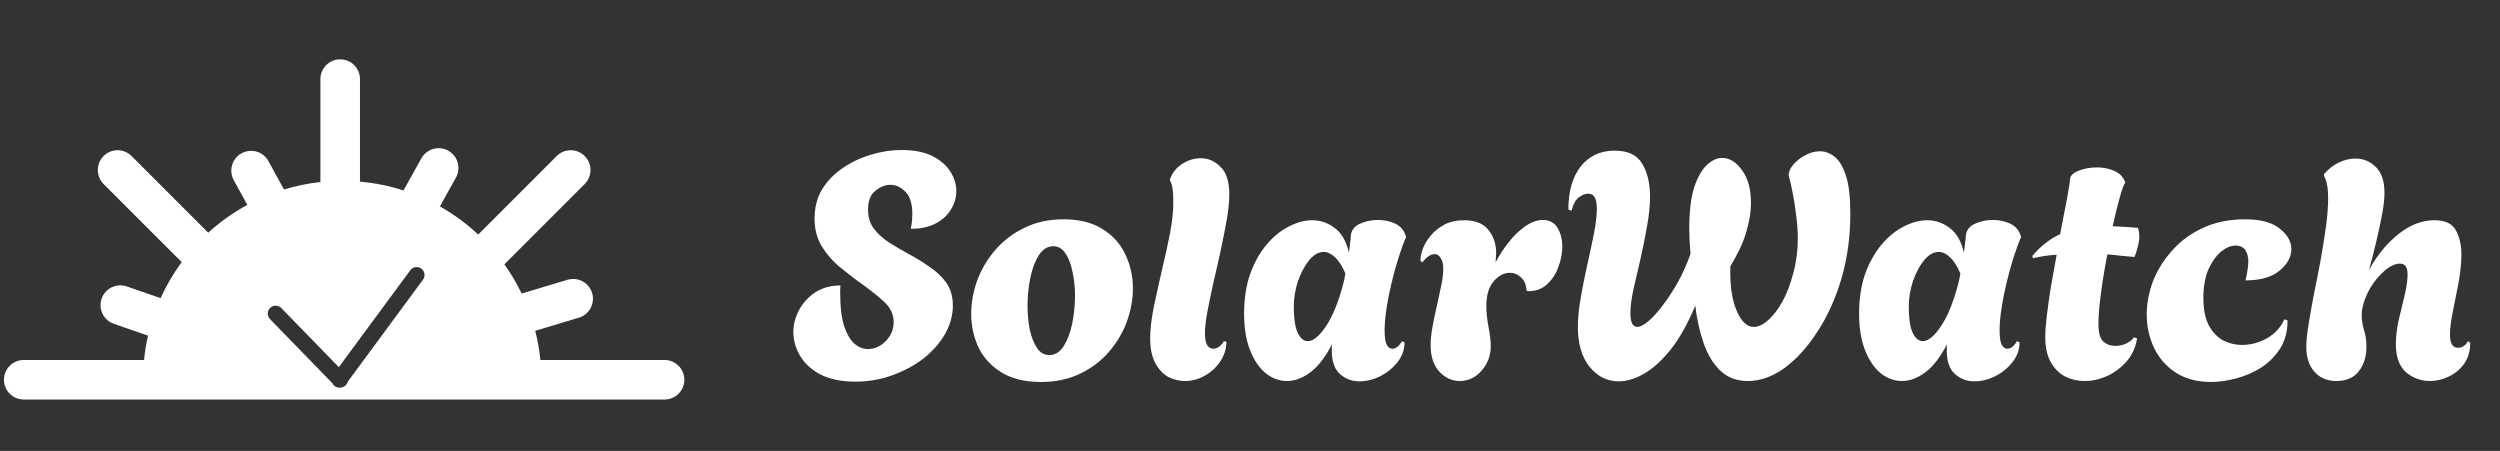 <svg width="316" height="57" viewBox="0 0 316 57" fill="none" xmlns="http://www.w3.org/2000/svg">
<rect x="0" y="0" width="316" height="57" fill="#333333" stroke="none"/>
<path d="M108.12 48.24C106.333 48.24 104.853 47.933 103.68 47.32C102.533 46.707 101.68 45.92 101.12 44.96C100.56 44 100.28 43.013 100.28 42C100.28 41.013 100.52 40.08 101 39.2C101.48 38.293 102.16 37.547 103.04 36.96C103.947 36.373 105.013 36.08 106.24 36.08C106.213 36.32 106.2 36.547 106.2 36.76C106.2 36.947 106.2 37.04 106.2 37.04C106.2 38.827 106.373 40.24 106.72 41.28C107.067 42.293 107.507 43.027 108.04 43.48C108.573 43.907 109.12 44.12 109.68 44.12C110.533 44.12 111.293 43.787 111.96 43.12C112.627 42.427 112.96 41.627 112.96 40.72C112.96 39.707 112.52 38.813 111.64 38.04C110.787 37.267 109.693 36.413 108.36 35.48C107.613 34.92 106.813 34.293 105.96 33.6C105.133 32.88 104.427 32.04 103.84 31.08C103.253 30.093 102.96 28.933 102.96 27.6C102.96 26.213 103.28 24.987 103.92 23.92C104.587 22.853 105.453 21.96 106.52 21.24C107.613 20.493 108.8 19.933 110.08 19.56C111.387 19.16 112.68 18.96 113.96 18.96C115.533 18.96 116.827 19.213 117.84 19.72C118.853 20.227 119.613 20.88 120.12 21.68C120.627 22.48 120.88 23.307 120.88 24.16C120.88 24.96 120.653 25.733 120.2 26.48C119.773 27.2 119.133 27.787 118.28 28.24C117.427 28.693 116.373 28.92 115.12 28.92C115.2 28.547 115.253 28.213 115.28 27.92C115.307 27.6 115.32 27.32 115.32 27.08C115.32 25.747 115.027 24.8 114.44 24.24C113.88 23.653 113.253 23.36 112.56 23.36C111.893 23.36 111.253 23.613 110.64 24.12C110.027 24.6 109.72 25.387 109.72 26.48C109.72 27.413 109.96 28.213 110.44 28.88C110.947 29.547 111.587 30.133 112.36 30.64C113.16 31.147 114 31.64 114.88 32.12C115.787 32.6 116.653 33.133 117.48 33.72C118.333 34.28 119.04 34.947 119.6 35.72C120.16 36.493 120.44 37.467 120.44 38.64C120.44 39.867 120.107 41.067 119.44 42.24C118.773 43.387 117.867 44.413 116.72 45.32C115.573 46.2 114.253 46.907 112.76 47.44C111.293 47.973 109.747 48.24 108.12 48.24ZM131.561 48.28C129.561 48.28 127.907 47.88 126.601 47.08C125.294 46.28 124.321 45.227 123.681 43.92C123.067 42.587 122.761 41.173 122.761 39.68C122.761 38.267 123.014 36.853 123.521 35.44C124.054 34.027 124.814 32.747 125.801 31.6C126.814 30.427 128.041 29.493 129.481 28.8C130.921 28.08 132.574 27.72 134.441 27.72C136.441 27.72 138.081 28.133 139.361 28.96C140.667 29.76 141.627 30.827 142.241 32.16C142.881 33.493 143.201 34.92 143.201 36.44C143.201 37.827 142.947 39.227 142.441 40.64C141.934 42.027 141.174 43.307 140.161 44.48C139.174 45.627 137.961 46.547 136.521 47.24C135.081 47.933 133.427 48.28 131.561 48.28ZM132.641 44.88C133.361 44.88 133.961 44.507 134.441 43.76C134.921 43.013 135.281 42.067 135.521 40.92C135.761 39.747 135.881 38.56 135.881 37.36C135.881 36.293 135.774 35.293 135.561 34.36C135.374 33.4 135.081 32.627 134.681 32.04C134.281 31.427 133.761 31.12 133.121 31.12C132.427 31.12 131.827 31.493 131.321 32.24C130.841 32.987 130.481 33.933 130.241 35.08C130.001 36.227 129.881 37.413 129.881 38.64C129.881 39.707 129.974 40.72 130.161 41.68C130.374 42.613 130.681 43.387 131.081 44C131.481 44.587 132.001 44.88 132.641 44.88ZM149.783 48.16C149.063 48.16 148.357 47.987 147.663 47.64C146.997 47.267 146.45 46.68 146.023 45.88C145.597 45.08 145.383 44.053 145.383 42.8C145.383 41.68 145.53 40.373 145.823 38.88C146.143 37.36 146.49 35.787 146.863 34.16C147.263 32.533 147.61 30.947 147.903 29.4C148.197 27.853 148.33 26.48 148.303 25.28C148.303 24.133 148.17 23.32 147.903 22.84L147.863 22.72C148.157 21.867 148.677 21.2 149.423 20.72C150.17 20.24 150.957 20 151.783 20C152.717 20 153.543 20.36 154.263 21.08C155.01 21.773 155.383 22.947 155.383 24.6C155.383 25.48 155.277 26.533 155.063 27.76C154.85 28.96 154.597 30.253 154.303 31.64C154.01 33 153.703 34.347 153.383 35.68C153.09 37.013 152.837 38.24 152.623 39.36C152.41 40.48 152.303 41.4 152.303 42.12C152.303 42.867 152.41 43.387 152.623 43.68C152.837 43.947 153.077 44.08 153.343 44.08C153.637 44.08 153.917 43.973 154.183 43.76C154.45 43.52 154.623 43.307 154.703 43.12L155.023 43.2C154.997 44.16 154.717 45.013 154.183 45.76C153.677 46.507 153.023 47.093 152.223 47.52C151.45 47.947 150.637 48.16 149.783 48.16ZM171.815 48.2C170.881 48.2 170.068 47.893 169.375 47.28C168.681 46.667 168.335 45.667 168.335 44.28C168.335 44.147 168.335 44.013 168.335 43.88C168.335 43.747 168.348 43.613 168.375 43.48C167.575 45.08 166.668 46.267 165.655 47.04C164.668 47.787 163.668 48.16 162.655 48.16C161.721 48.16 160.841 47.84 160.015 47.2C159.188 46.533 158.521 45.56 158.015 44.28C157.508 43 157.255 41.453 157.255 39.64C157.255 37.773 157.508 36.107 158.015 34.64C158.548 33.173 159.241 31.933 160.095 30.92C160.948 29.907 161.881 29.147 162.895 28.64C163.908 28.107 164.895 27.84 165.855 27.84C166.921 27.84 167.881 28.173 168.735 28.84C169.588 29.48 170.175 30.507 170.495 31.92C170.575 31.467 170.628 31.053 170.655 30.68C170.708 30.307 170.735 30.053 170.735 29.92C170.761 29.2 171.121 28.667 171.815 28.32C172.535 27.973 173.321 27.8 174.175 27.8C174.921 27.8 175.628 27.947 176.295 28.24C176.961 28.533 177.415 29.027 177.655 29.72L177.735 29.96C177.415 30.68 177.095 31.547 176.775 32.56C176.455 33.573 176.161 34.64 175.895 35.76C175.628 36.853 175.415 37.933 175.255 39C175.095 40.04 175.015 40.96 175.015 41.76C175.015 42.64 175.108 43.253 175.295 43.6C175.481 43.92 175.708 44.08 175.975 44.08C176.428 44.08 176.841 43.76 177.215 43.12L177.535 43.28C177.535 44.187 177.241 45.013 176.655 45.76C176.068 46.507 175.335 47.107 174.455 47.56C173.575 47.987 172.695 48.2 171.815 48.2ZM165.295 43.12C165.988 43.12 166.748 42.507 167.575 41.28C168.428 40.027 169.161 38.24 169.775 35.92C169.828 35.68 169.881 35.453 169.935 35.24C169.988 35 170.028 34.773 170.055 34.56C169.628 33.573 169.175 32.88 168.695 32.48C168.241 32.053 167.788 31.84 167.335 31.84C166.668 31.84 166.041 32.2 165.455 32.92C164.895 33.613 164.428 34.493 164.055 35.56C163.708 36.627 163.535 37.693 163.535 38.76C163.535 40.227 163.695 41.32 164.015 42.04C164.361 42.76 164.788 43.12 165.295 43.12ZM184.513 48.16C183.553 48.16 182.699 47.773 181.953 47C181.206 46.2 180.833 45.08 180.833 43.64C180.833 42.947 180.913 42.16 181.073 41.28C181.233 40.4 181.419 39.507 181.633 38.6C181.846 37.667 182.033 36.8 182.193 36C182.353 35.173 182.433 34.493 182.433 33.96C182.433 33.4 182.326 32.96 182.113 32.64C181.926 32.293 181.673 32.12 181.353 32.12C180.846 32.12 180.326 32.467 179.793 33.16L179.553 33C179.526 32.573 179.619 32.067 179.833 31.48C180.046 30.893 180.379 30.333 180.833 29.8C181.286 29.24 181.859 28.773 182.553 28.4C183.273 28.027 184.113 27.84 185.073 27.84C186.486 27.84 187.513 28.253 188.153 29.08C188.793 29.88 189.113 30.853 189.113 32C189.113 32.187 189.099 32.387 189.073 32.6C189.073 32.787 189.059 32.973 189.033 33.16C189.993 31.427 190.993 30.107 192.033 29.2C193.099 28.267 194.086 27.8 194.993 27.8C195.846 27.8 196.473 28.133 196.873 28.8C197.273 29.467 197.473 30.267 197.473 31.2C197.473 32.053 197.299 32.92 196.953 33.8C196.633 34.68 196.139 35.413 195.473 36C194.833 36.56 194.046 36.827 193.113 36.8L192.953 36.72C192.926 36.027 192.699 35.48 192.273 35.08C191.846 34.68 191.366 34.48 190.833 34.48C190.113 34.48 189.433 34.84 188.793 35.56C188.179 36.28 187.873 37.32 187.873 38.68C187.873 39.507 187.966 40.4 188.153 41.36C188.339 42.32 188.433 43.133 188.433 43.8C188.433 44.6 188.246 45.333 187.873 46C187.499 46.667 187.019 47.2 186.433 47.6C185.846 47.973 185.206 48.16 184.513 48.16ZM204.602 48.2C203.135 48.2 201.908 47.587 200.922 46.36C199.935 45.133 199.442 43.453 199.442 41.32C199.442 40.227 199.562 39 199.802 37.64C200.042 36.253 200.322 34.853 200.642 33.44C200.962 32.027 201.242 30.707 201.482 29.48C201.722 28.227 201.842 27.187 201.842 26.36C201.842 25.773 201.762 25.32 201.602 25C201.442 24.653 201.148 24.48 200.722 24.48C200.402 24.48 200.028 24.627 199.602 24.92C199.175 25.213 198.855 25.787 198.642 26.64L198.242 26.48C198.242 24.187 198.762 22.373 199.802 21.04C200.868 19.707 202.295 19.04 204.082 19.04C205.762 19.04 206.922 19.587 207.562 20.68C208.228 21.773 208.562 23.147 208.562 24.8C208.562 26.027 208.428 27.333 208.162 28.72C207.922 30.107 207.642 31.493 207.322 32.88C207.002 34.24 206.708 35.507 206.442 36.68C206.202 37.853 206.082 38.827 206.082 39.6C206.082 40.747 206.375 41.32 206.962 41.32C207.308 41.32 207.775 41.08 208.362 40.6C208.948 40.093 209.562 39.413 210.202 38.56C210.868 37.68 211.508 36.693 212.122 35.6C212.735 34.48 213.255 33.307 213.682 32.08C213.628 31.493 213.588 30.933 213.562 30.4C213.535 29.84 213.522 29.347 213.522 28.92C213.522 26.787 213.722 25.067 214.122 23.76C214.548 22.453 215.082 21.493 215.722 20.88C216.362 20.267 217.015 19.96 217.682 19.96C218.615 19.96 219.455 20.48 220.202 21.52C220.948 22.533 221.322 23.92 221.322 25.68C221.322 26.773 221.122 28 220.722 29.36C220.322 30.693 219.655 32.12 218.722 33.64C218.642 35.933 218.895 37.787 219.482 39.2C220.068 40.613 220.802 41.32 221.682 41.32C222.242 41.32 222.842 41.04 223.482 40.48C224.148 39.893 224.762 39.093 225.322 38.08C225.882 37.04 226.335 35.84 226.682 34.48C227.055 33.12 227.242 31.667 227.242 30.12C227.242 29.213 227.175 28.267 227.042 27.28C226.935 26.293 226.788 25.347 226.602 24.44C226.442 23.533 226.268 22.787 226.082 22.2C226.082 21.747 226.268 21.293 226.642 20.84C227.042 20.36 227.548 19.96 228.162 19.64C228.775 19.293 229.402 19.12 230.042 19.12C230.682 19.12 231.295 19.347 231.882 19.8C232.468 20.253 232.948 21.053 233.322 22.2C233.695 23.32 233.882 24.92 233.882 27C233.882 29.907 233.508 32.64 232.762 35.2C232.015 37.733 231.002 39.973 229.722 41.92C228.468 43.867 227.082 45.4 225.562 46.52C224.042 47.613 222.495 48.16 220.922 48.16C219.535 48.16 218.388 47.733 217.482 46.88C216.575 46.027 215.868 44.88 215.362 43.44C214.855 42 214.495 40.4 214.282 38.64C213.322 40.933 212.282 42.787 211.162 44.2C210.042 45.587 208.922 46.6 207.802 47.24C206.682 47.88 205.615 48.2 204.602 48.2ZM249.549 48.2C248.616 48.2 247.802 47.893 247.109 47.28C246.416 46.667 246.069 45.667 246.069 44.28C246.069 44.147 246.069 44.013 246.069 43.88C246.069 43.747 246.082 43.613 246.109 43.48C245.309 45.08 244.402 46.267 243.389 47.04C242.402 47.787 241.402 48.16 240.389 48.16C239.456 48.16 238.576 47.84 237.749 47.2C236.922 46.533 236.256 45.56 235.749 44.28C235.242 43 234.989 41.453 234.989 39.64C234.989 37.773 235.242 36.107 235.749 34.64C236.282 33.173 236.976 31.933 237.829 30.92C238.682 29.907 239.616 29.147 240.629 28.64C241.642 28.107 242.629 27.84 243.589 27.84C244.656 27.84 245.616 28.173 246.469 28.84C247.322 29.48 247.909 30.507 248.229 31.92C248.309 31.467 248.362 31.053 248.389 30.68C248.442 30.307 248.469 30.053 248.469 29.92C248.496 29.2 248.856 28.667 249.549 28.32C250.269 27.973 251.056 27.8 251.909 27.8C252.656 27.8 253.362 27.947 254.029 28.24C254.696 28.533 255.149 29.027 255.389 29.72L255.469 29.96C255.149 30.68 254.829 31.547 254.509 32.56C254.189 33.573 253.896 34.64 253.629 35.76C253.362 36.853 253.149 37.933 252.989 39C252.829 40.04 252.749 40.96 252.749 41.76C252.749 42.64 252.842 43.253 253.029 43.6C253.216 43.92 253.442 44.08 253.709 44.08C254.162 44.08 254.576 43.76 254.949 43.12L255.269 43.28C255.269 44.187 254.976 45.013 254.389 45.76C253.802 46.507 253.069 47.107 252.189 47.56C251.309 47.987 250.429 48.2 249.549 48.2ZM243.029 43.12C243.722 43.12 244.482 42.507 245.309 41.28C246.162 40.027 246.896 38.24 247.509 35.92C247.562 35.68 247.616 35.453 247.669 35.24C247.722 35 247.762 34.773 247.789 34.56C247.362 33.573 246.909 32.88 246.429 32.48C245.976 32.053 245.522 31.84 245.069 31.84C244.402 31.84 243.776 32.2 243.189 32.92C242.629 33.613 242.162 34.493 241.789 35.56C241.442 36.627 241.269 37.693 241.269 38.76C241.269 40.227 241.429 41.32 241.749 42.04C242.096 42.76 242.522 43.12 243.029 43.12ZM263.482 48.16C262.628 48.16 261.815 47.973 261.042 47.6C260.295 47.2 259.682 46.587 259.202 45.76C258.748 44.933 258.522 43.88 258.522 42.6C258.522 41.907 258.588 41 258.722 39.88C258.855 38.76 259.028 37.533 259.242 36.2C259.482 34.867 259.722 33.533 259.962 32.2C259.428 32.227 258.908 32.28 258.402 32.36C257.922 32.44 257.442 32.533 256.962 32.64L256.882 32.36C257.415 31.72 257.975 31.173 258.562 30.72C259.148 30.267 259.762 29.893 260.402 29.6C260.748 27.84 261.042 26.32 261.282 25.04C261.522 23.733 261.642 22.96 261.642 22.72C261.642 22.267 261.988 21.893 262.682 21.6C263.402 21.307 264.202 21.16 265.082 21.16C265.855 21.16 266.575 21.307 267.242 21.6C267.935 21.893 268.402 22.387 268.642 23.08C268.482 23.24 268.255 23.84 267.962 24.88C267.668 25.893 267.362 27.133 267.042 28.6C267.548 28.627 268.068 28.653 268.602 28.68C269.135 28.707 269.682 28.747 270.242 28.8C270.295 28.96 270.335 29.133 270.362 29.32C270.388 29.507 270.402 29.707 270.402 29.92C270.402 30.32 270.335 30.76 270.202 31.24C270.095 31.693 269.962 32.107 269.802 32.48C269.162 32.427 268.562 32.373 268.002 32.32C267.442 32.24 266.895 32.187 266.362 32.16C266.148 33.307 265.948 34.453 265.762 35.6C265.602 36.747 265.468 37.787 265.362 38.72C265.282 39.653 265.242 40.387 265.242 40.92C265.242 42.04 265.442 42.787 265.842 43.16C266.268 43.533 266.775 43.72 267.362 43.72C267.895 43.72 268.375 43.613 268.802 43.4C269.228 43.187 269.535 42.933 269.722 42.64L270.122 42.76C269.962 43.853 269.535 44.813 268.842 45.64C268.148 46.44 267.322 47.067 266.362 47.52C265.402 47.947 264.442 48.16 263.482 48.16ZM279.467 48.28C277.707 48.28 276.214 47.88 274.987 47.08C273.787 46.28 272.88 45.24 272.267 43.96C271.654 42.653 271.347 41.253 271.347 39.76C271.347 38.347 271.614 36.933 272.147 35.52C272.707 34.107 273.52 32.813 274.587 31.64C275.654 30.44 276.947 29.493 278.467 28.8C280.014 28.08 281.787 27.72 283.787 27.72C285.76 27.72 287.227 28.12 288.187 28.92C289.147 29.693 289.627 30.547 289.627 31.48C289.627 32.467 289.134 33.373 288.147 34.2C287.16 35.027 285.72 35.44 283.827 35.44C283.934 35.04 284.014 34.64 284.067 34.24C284.147 33.813 284.187 33.413 284.187 33.04C284.187 32.48 284.067 32.013 283.827 31.64C283.587 31.24 283.16 31.04 282.547 31.04C281.987 31.04 281.387 31.293 280.747 31.8C280.134 32.307 279.6 33.053 279.147 34.04C278.72 35.027 278.507 36.24 278.507 37.68C278.507 39.093 278.734 40.24 279.187 41.12C279.667 42 280.28 42.64 281.027 43.04C281.774 43.413 282.56 43.6 283.387 43.6C284.48 43.6 285.534 43.32 286.547 42.76C287.56 42.173 288.294 41.373 288.747 40.36L289.147 40.52C289.147 41.907 288.827 43.093 288.187 44.08C287.574 45.04 286.774 45.84 285.787 46.48C284.8 47.093 283.747 47.547 282.627 47.84C281.507 48.133 280.454 48.28 279.467 48.28ZM295.317 48.16C294.171 48.16 293.251 47.773 292.557 47C291.864 46.227 291.517 45.173 291.517 43.84C291.517 43.12 291.611 42.187 291.797 41.04C291.984 39.867 292.211 38.587 292.477 37.2C292.771 35.787 293.051 34.36 293.317 32.92C293.584 31.453 293.811 30.04 293.997 28.68C294.184 27.32 294.277 26.12 294.277 25.08C294.277 23.773 294.104 22.827 293.757 22.24V22C294.344 21.333 294.984 20.84 295.677 20.52C296.371 20.2 297.051 20.04 297.717 20.04C298.731 20.04 299.597 20.4 300.317 21.12C301.037 21.84 301.397 22.92 301.397 24.36C301.397 25.133 301.291 26.08 301.077 27.2C300.864 28.32 300.611 29.493 300.317 30.72C300.024 31.947 299.731 33.093 299.437 34.16C299.944 33.173 300.611 32.2 301.437 31.24C302.291 30.253 303.251 29.44 304.317 28.8C305.411 28.16 306.544 27.84 307.717 27.84C309.051 27.84 309.944 28.253 310.397 29.08C310.877 29.907 311.117 30.933 311.117 32.16C311.117 33.28 310.997 34.48 310.757 35.76C310.517 37.013 310.277 38.227 310.037 39.4C309.797 40.547 309.677 41.507 309.677 42.28C309.677 43.4 310.011 43.96 310.677 43.96C310.971 43.96 311.224 43.88 311.437 43.72C311.677 43.533 311.851 43.333 311.957 43.12L312.237 43.32C312.237 44.36 311.984 45.24 311.477 45.96C310.971 46.68 310.317 47.227 309.517 47.6C308.744 47.973 307.944 48.16 307.117 48.16C306.024 48.16 305.037 47.8 304.157 47.08C303.277 46.333 302.837 45.133 302.837 43.48C302.837 42.547 302.957 41.533 303.197 40.44C303.464 39.347 303.717 38.293 303.957 37.28C304.197 36.24 304.317 35.373 304.317 34.68C304.317 33.773 303.997 33.32 303.357 33.32C302.771 33.32 302.131 33.613 301.437 34.2C300.744 34.787 300.131 35.52 299.597 36.4C299.091 37.28 298.757 38.147 298.597 39C298.544 39.213 298.517 39.467 298.517 39.76C298.517 40.427 298.611 41.067 298.797 41.68C299.011 42.293 299.117 43.013 299.117 43.84C299.117 45.067 298.797 46.093 298.157 46.92C297.517 47.747 296.571 48.16 295.317 48.16Z" fill="white"/>
<path fill-rule="evenodd" clip-rule="evenodd" d="M45.5 10C45.5 8.619 44.381 7.5 43 7.5C41.619 7.5 40.5 8.619 40.5 10V23.009C38.916 23.181 37.377 23.501 35.895 23.953L33.931 20.366C33.268 19.155 31.748 18.711 30.537 19.374C29.326 20.037 28.882 21.556 29.545 22.767L31.259 25.897C29.47 26.869 27.812 28.051 26.318 29.41L16.63 19.722C15.654 18.746 14.071 18.746 13.094 19.722C12.118 20.699 12.118 22.282 13.094 23.258L22.966 33.13C21.926 34.543 21.031 36.069 20.301 37.687L16.028 36.206C14.723 35.754 13.299 36.445 12.847 37.75C12.395 39.054 13.086 40.478 14.391 40.931L18.709 42.427C18.481 43.43 18.313 44.455 18.209 45.5H3C1.619 45.5 0.5 46.619 0.5 48C0.5 49.381 1.619 50.5 3 50.5H84C85.381 50.5 86.5 49.381 86.5 48C86.5 46.619 85.381 45.5 84 45.5H68.304C68.178 44.24 67.96 43.008 67.655 41.81L73.168 40.155C74.491 39.758 75.241 38.364 74.844 37.041C74.447 35.719 73.053 34.969 71.731 35.366L65.94 37.105C65.315 35.808 64.581 34.574 63.751 33.412L73.906 23.258C74.882 22.282 74.882 20.699 73.906 19.722C72.929 18.746 71.346 18.746 70.37 19.722L60.448 29.644C58.985 28.276 57.359 27.08 55.601 26.089L57.631 22.45C58.304 21.244 57.871 19.721 56.665 19.049C55.459 18.376 53.937 18.808 53.264 20.014L51 24.073C49.243 23.506 47.402 23.126 45.5 22.958V10ZM41.978 48.402C42.046 48.557 42.154 48.697 42.3 48.805C42.492 48.946 42.718 49.009 42.938 48.999C43.204 49.011 43.474 48.917 43.68 48.717C43.815 48.585 43.905 48.424 43.95 48.253L53.466 35.352C53.794 34.908 53.7 34.282 53.255 33.954C52.811 33.626 52.185 33.721 51.857 34.165L42.827 46.407L35.559 38.941C35.174 38.545 34.541 38.536 34.145 38.922C33.749 39.307 33.741 39.94 34.126 40.336L41.978 48.402Z" fill="white"/>
</svg>
